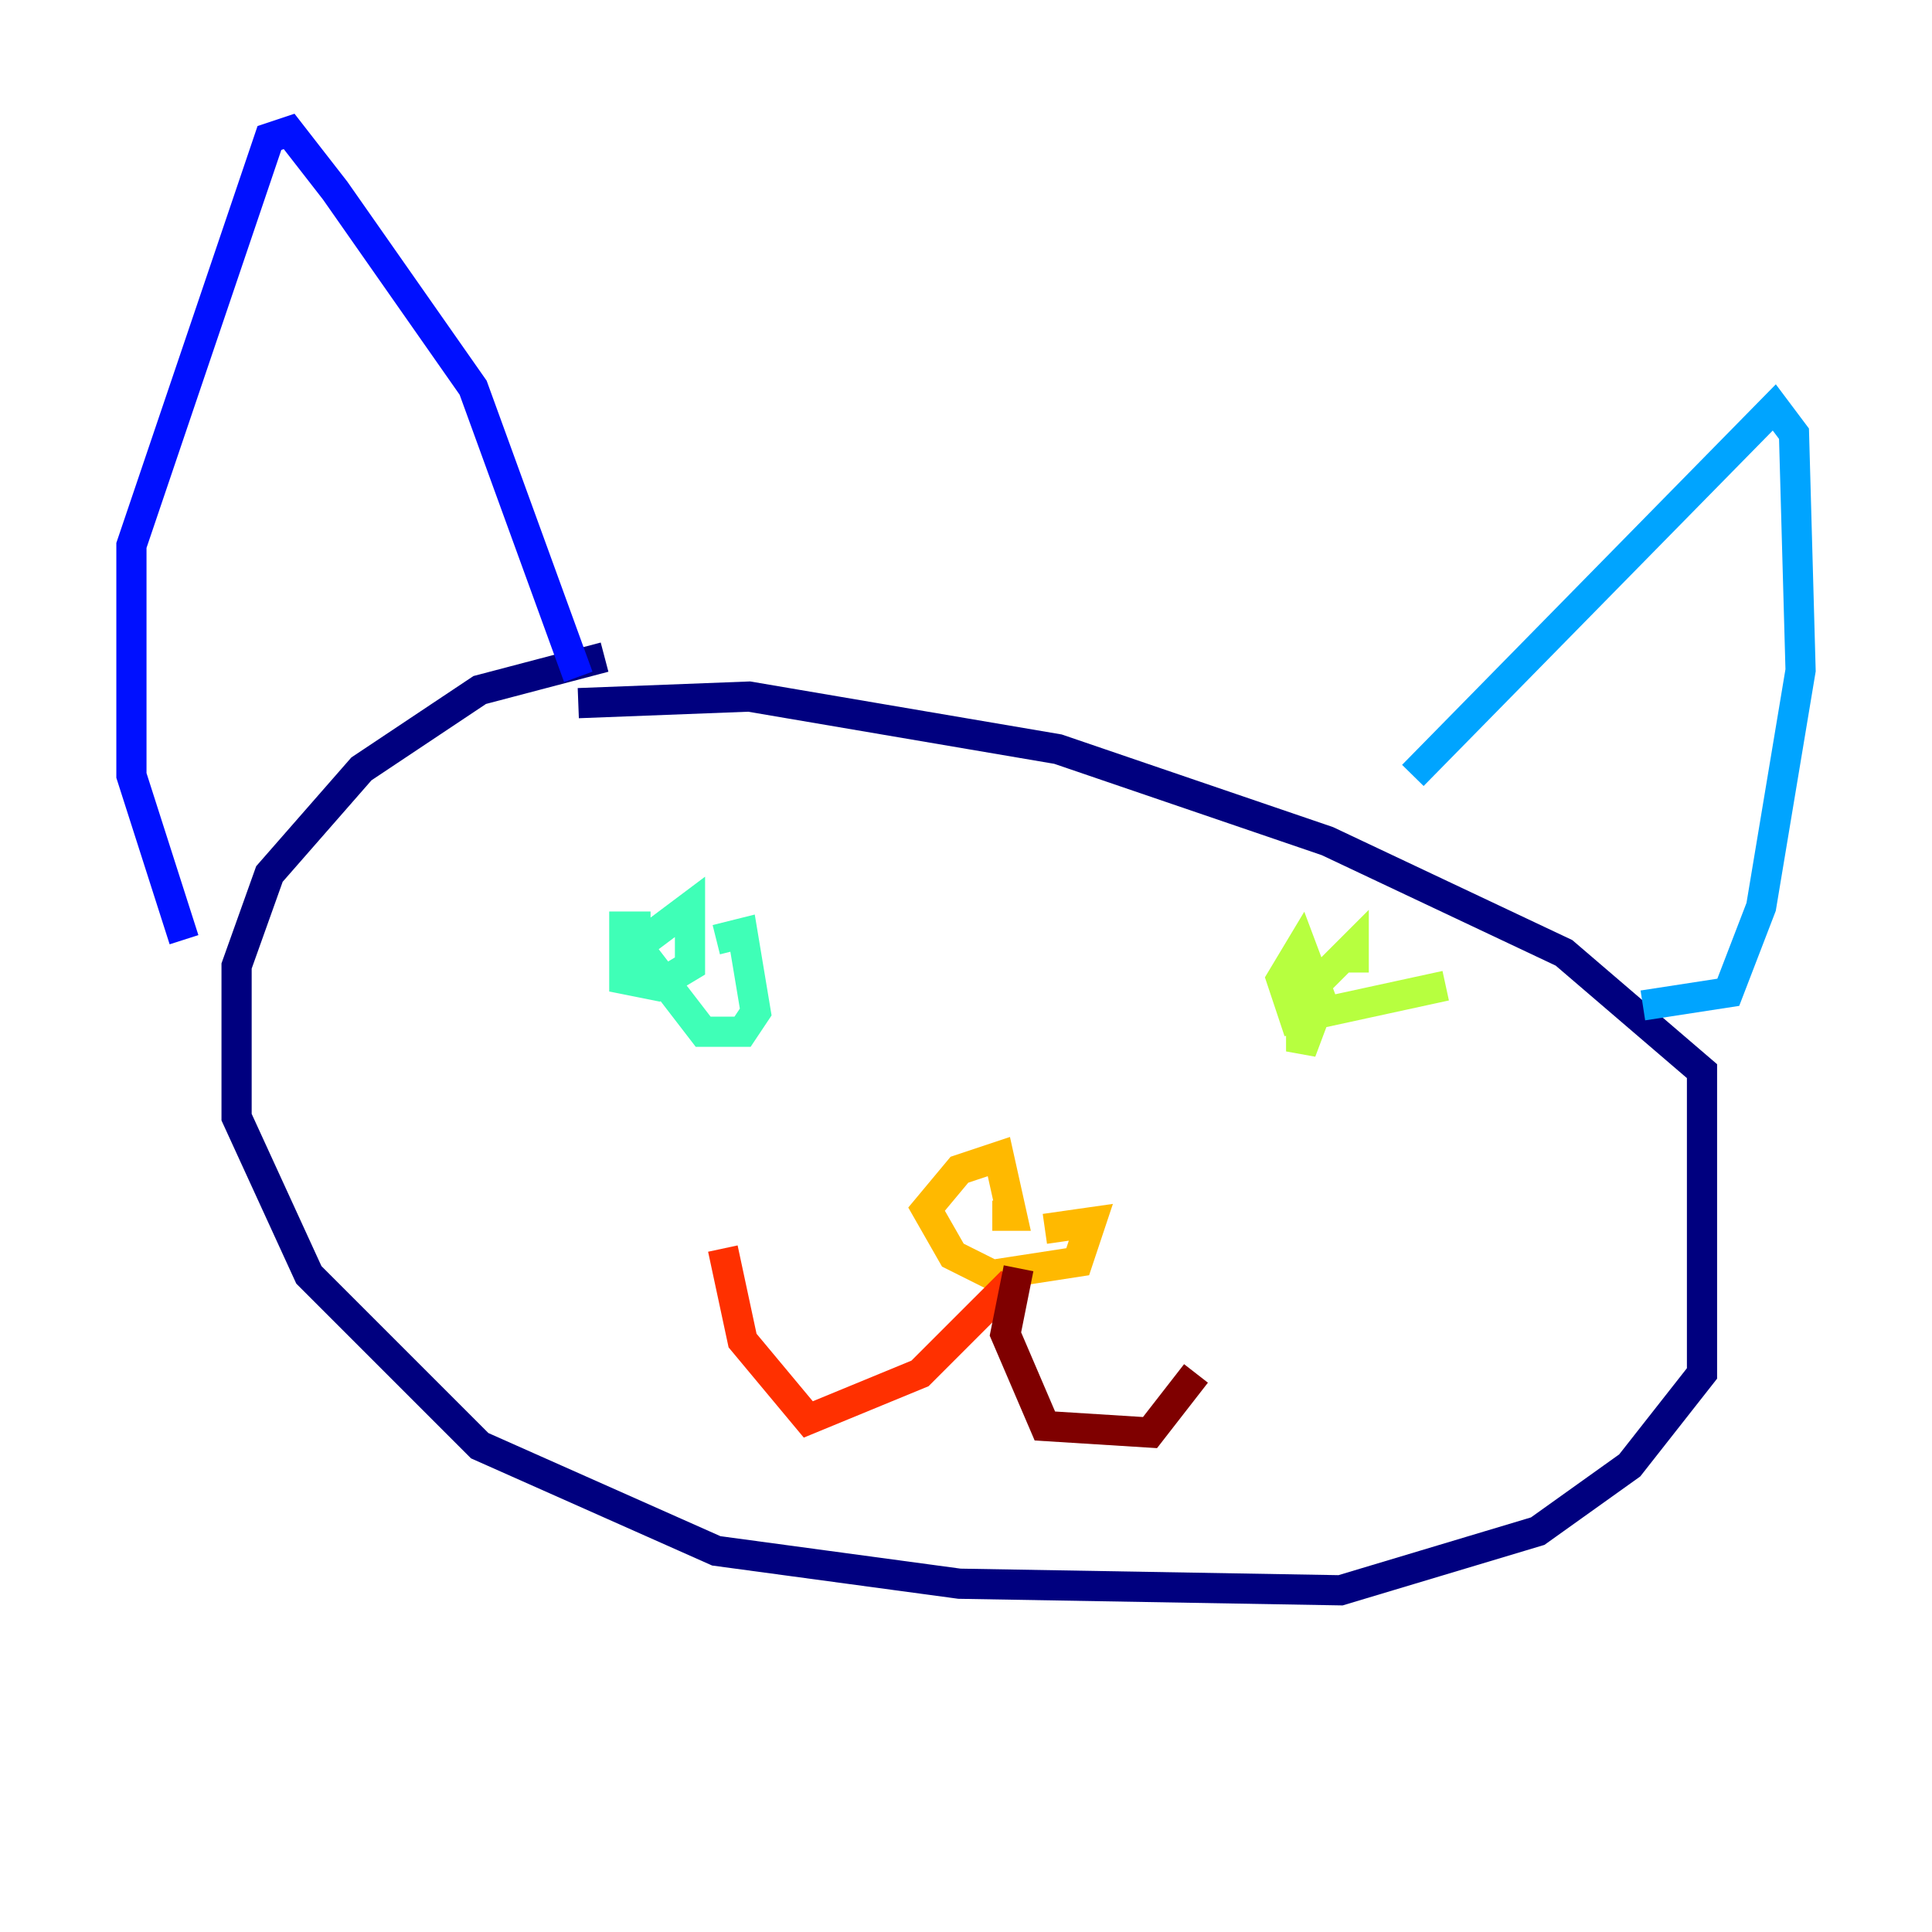 <?xml version="1.0" encoding="utf-8" ?>
<svg baseProfile="tiny" height="128" version="1.2" viewBox="0,0,128,128" width="128" xmlns="http://www.w3.org/2000/svg" xmlns:ev="http://www.w3.org/2001/xml-events" xmlns:xlink="http://www.w3.org/1999/xlink"><defs /><polyline fill="none" points="40.054,43.537 31.782,45.714 23.946,50.939 17.85,57.905 15.674,64.0 15.674,74.014 20.463,84.463 31.782,95.782 47.456,102.748 63.565,104.925 88.816,105.361 101.878,101.442 107.973,97.088 112.762,90.993 112.762,70.966 103.619,63.129 87.946,55.728 70.095,49.633 49.633,46.15 38.313,46.585" stroke="#00007f" stroke-width="2" /><polyline fill="none" points="38.313,44.843 31.347,25.687 22.204,12.626 19.157,8.707 17.85,9.143 8.707,36.136 8.707,51.374 12.191,62.258" stroke="#0010ff" stroke-width="2" /><polyline fill="none" points="93.605,51.374 117.551,26.993 118.857,28.735 119.293,44.408 116.68,60.082 114.503,65.742 108.844,66.612" stroke="#00a4ff" stroke-width="2" /><polyline fill="none" points="47.456,62.258 49.197,61.823 50.068,67.048 49.197,68.354 46.585,68.354 42.231,62.694 45.714,60.082 45.714,64.0 43.537,65.306 41.361,64.871 41.361,61.388 43.102,61.388" stroke="#3fffb7" stroke-width="2" /><polyline fill="none" points="95.782,65.306 85.769,67.483 84.898,64.871 86.204,62.694 87.51,66.177 86.204,69.66 86.204,66.177 89.687,62.694 89.687,64.435" stroke="#b7ff3f" stroke-width="2" /><polyline fill="none" points="69.225,81.415 72.272,80.98 71.401,83.592 65.742,84.463 63.129,83.156 61.388,80.109 63.565,77.497 66.177,76.626 67.048,80.544 65.742,80.544" stroke="#ffb900" stroke-width="2" /><polyline fill="none" points="67.048,84.898 60.952,90.993 53.551,94.041 49.197,88.816 47.891,82.721" stroke="#ff3000" stroke-width="2" /><polyline fill="none" points="67.483,84.027 66.612,88.381 69.225,94.476 76.191,94.912 79.238,90.993" stroke="#7f0000" stroke-width="2" /></svg>